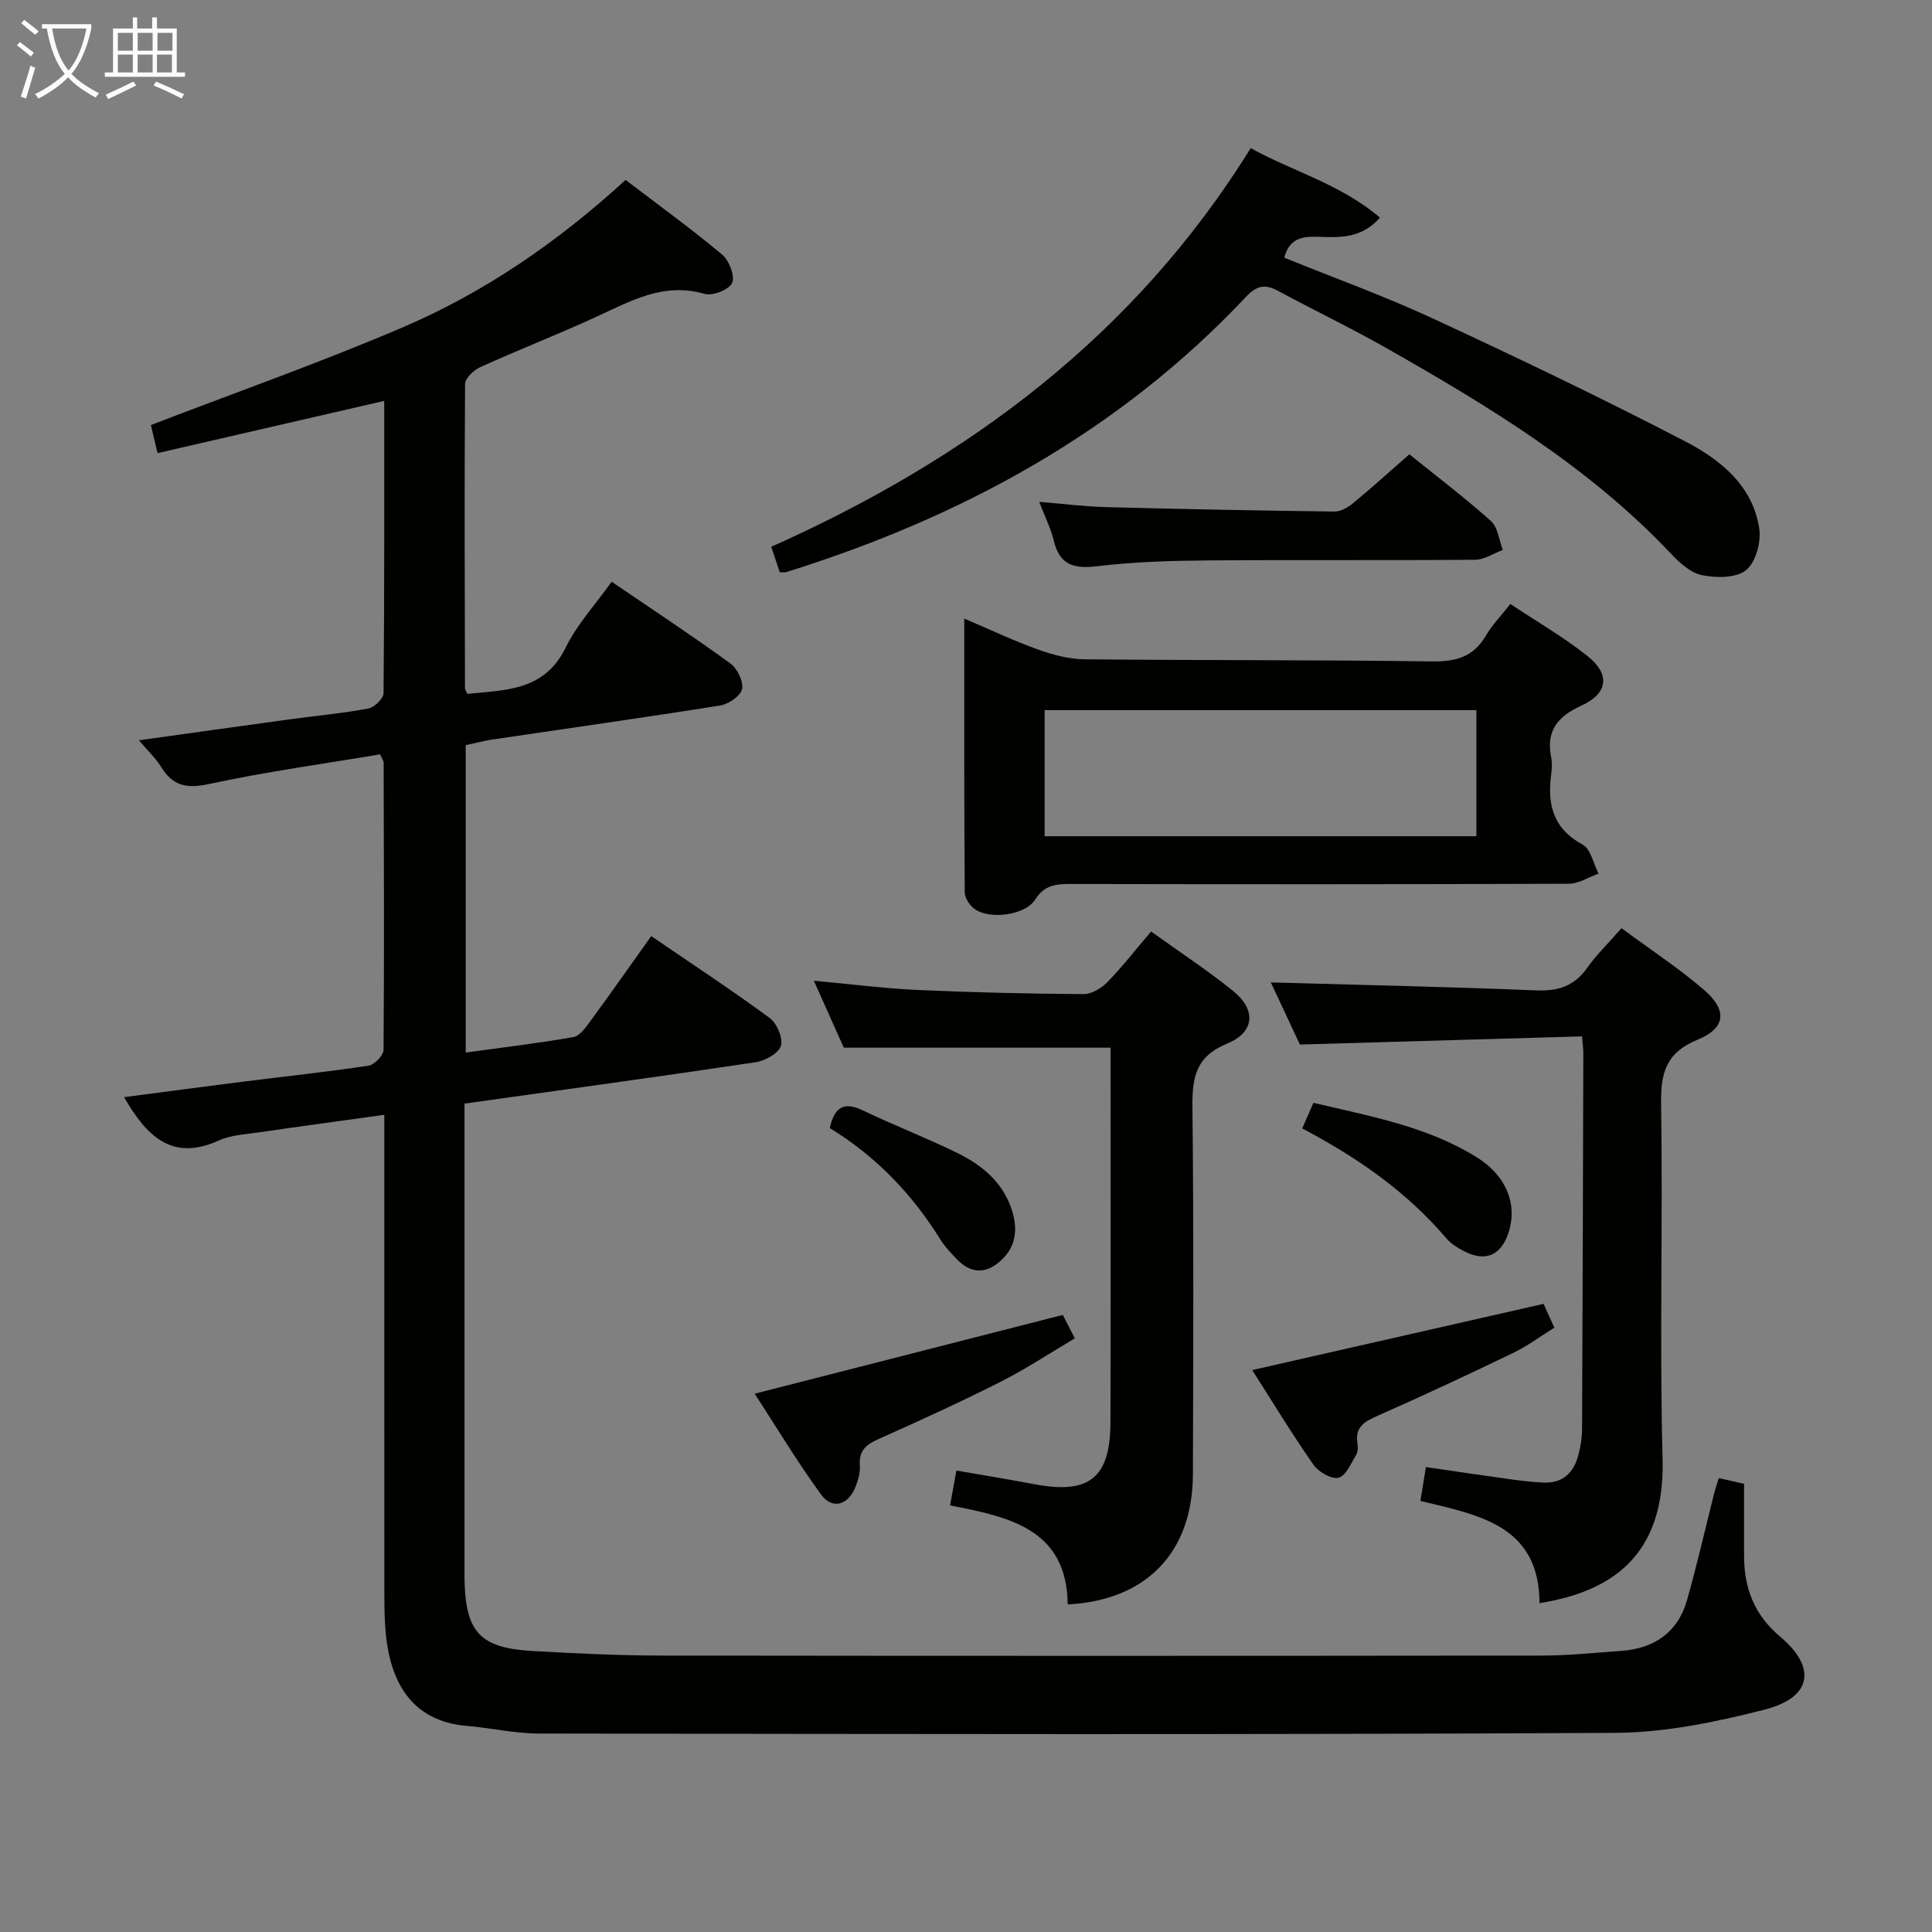 <svg enable-background="new 0 0 400 400" viewBox="0 0 400 400" xmlns="http://www.w3.org/2000/svg"><rect x="0" y="0" width="400" height="400" fill="#808080" stroke="none"/><g fill="#010100"><path d="m96.42 154.27v63.65c7.64-1.05 15-1.93 22.28-3.2 1.32-.23 2.55-1.96 3.49-3.25 4.21-5.74 8.29-11.56 12.64-17.66 8.48 5.8 16.66 11.17 24.53 16.96 1.5 1.1 2.81 4.21 2.31 5.79-.49 1.55-3.28 3.08-5.25 3.37-19.85 2.97-39.74 5.68-60.25 8.56v5.5 90.99c0 .67-.01 1.33 0 2 .22 10.97 3.2 14.23 14.16 14.85 8.96.51 17.95.93 26.92.94 60.66.08 121.32.07 181.98 0 5.48-.01 10.96-.58 16.43-.97 6.83-.5 11.72-3.81 13.62-10.52 2.09-7.33 3.77-14.78 5.64-22.18.24-.94.57-1.86.94-3.07 1.73.39 3.3.75 5.23 1.18 0 5.08-.02 10.06 0 15.04.03 6.65 2.16 12.13 7.49 16.62 7.64 6.44 6.52 12.61-3.28 15.1-10.05 2.56-20.54 4.74-30.84 4.8-74.32.4-148.65.24-222.97.14-4.94-.01-9.87-1.17-14.82-1.58-11.86-.98-15.86-9.69-16.78-18.91-.27-2.65-.3-5.32-.31-7.98-.02-31-.01-61.99-.01-92.99 0-1.97 0-3.94 0-6.64-9.04 1.26-17.53 2.4-26.01 3.64-2.79.41-5.77.54-8.27 1.68-9.71 4.41-14.95-.92-19.6-8.97 8.38-1.1 16.65-2.21 24.92-3.25 8.57-1.08 17.17-1.98 25.71-3.28 1.21-.18 3.08-2.14 3.09-3.28.16-19.83.07-39.66.02-59.49 0-.3-.25-.6-.74-1.68-11.65 1.96-23.6 3.59-35.35 6.13-4.63 1-7.53.47-9.97-3.51-1.11-1.81-2.73-3.3-4.61-5.53 10.76-1.5 20.99-2.94 31.22-4.34 5.43-.74 10.91-1.24 16.29-2.24 1.25-.23 3.13-2.08 3.14-3.2.19-19.98.14-39.97.14-60.49-15.82 3.64-31.21 7.19-46.93 10.81-.62-2.59-1.06-4.45-1.38-5.81 17.47-6.72 34.96-12.89 51.98-20.16 17.07-7.28 32.3-17.76 46.3-30.59 6.87 5.24 13.6 10.12 19.96 15.43 1.46 1.22 2.71 4.39 2.11 5.87-.56 1.38-4.04 2.78-5.69 2.3-8.59-2.5-15.47 1.56-22.71 4.87-7.86 3.59-15.91 6.74-23.78 10.3-1.34.61-3.11 2.29-3.12 3.49-.16 20.99-.07 41.99-.02 62.99 0 .3.24.6.49 1.16 7.86-.82 15.94-.55 20.36-9.59 2.36-4.83 6.18-8.94 9.52-13.63 8.45 5.76 16.63 11.15 24.55 16.9 1.45 1.05 2.77 3.74 2.44 5.32-.3 1.43-2.8 3.14-4.55 3.41-15.74 2.51-31.52 4.72-47.28 7.06-1.74.29-3.49.74-5.38 1.14z"/><path d="m312.71 125.05c5.48 3.65 10.98 6.83 15.91 10.73 4.81 3.8 4.35 7.78-1.25 10.33-4.94 2.25-7.3 5.24-6.22 10.68.22 1.12.17 2.34.01 3.49-.85 6.22.37 11.27 6.52 14.6 1.68.91 2.22 3.94 3.28 6-2.06.73-4.11 2.09-6.17 2.09-34.32.13-68.64.12-102.96.05-3.1-.01-5.55.13-7.54 3.26-2.03 3.19-9.19 4.11-12.34 2.04-1.08-.71-2.2-2.32-2.21-3.52-.14-18.62-.1-37.24-.1-56.73 5.56 2.37 10.33 4.64 15.28 6.41 3.06 1.1 6.39 1.98 9.61 2.02 23.99.24 47.98.1 71.96.44 4.98.07 8.6-.95 11.17-5.37 1.22-2.13 3.02-3.94 5.05-6.52zm-7.04 21.97c-30.11 0-59.66 0-89.39 0v26.11h89.39c0-8.95 0-17.43 0-26.11z"/><path d="m161.43 118.47c-.53-1.59-1.08-3.26-1.75-5.26 40.74-18.21 75.15-43.68 99.27-82.54 8.68 4.82 18.53 7.39 26.76 14.39-3.87 4.38-8.38 4.11-12.73 3.97-3.2-.1-5.98.16-7.09 4.32 10.23 4.15 20.66 7.91 30.69 12.55 17.61 8.16 35.14 16.55 52.36 25.5 7.23 3.76 13.94 9.12 15.29 18.01.42 2.78-.71 6.99-2.71 8.62-2.03 1.66-6.13 1.65-9.07 1.07-2.36-.46-4.68-2.54-6.46-4.43-17.03-18.05-37.95-30.68-59.25-42.77-7.23-4.1-14.75-7.69-22.06-11.64-2.75-1.49-4.44-1.22-6.77 1.26-26.32 27.95-58.87 45.61-95.17 56.94-.32.09-.67.01-1.31.01z"/><path d="m229.93 216.91c-18.66 0-36.58 0-55.23 0-1.73-3.86-3.85-8.61-6.2-13.86 7.64.7 14.53 1.59 21.45 1.91 11.46.52 22.94.78 34.42.86 1.65.01 3.67-1.22 4.9-2.48 3.12-3.21 5.88-6.76 9.05-10.48 5.75 4.13 11.56 7.95 16.95 12.28 4.83 3.89 4.56 8.55-1.18 10.91-6.55 2.69-7.28 7.06-7.21 13.2.28 25.32.17 50.64.1 75.95-.05 16.1-9.5 26.12-25.92 26.98-.18-15.59-12.06-18.12-24.36-20.5.43-2.36.8-4.41 1.31-7.22 5.62.98 10.95 1.85 16.26 2.85 11.24 2.12 15.61-1.34 15.64-12.81.06-24.82.02-49.64.02-74.46 0-1.15 0-2.29 0-3.13z"/><path d="m335.71 192.17c6 4.44 11.85 8.26 17.1 12.79 4.85 4.18 4.53 7.89-1.34 10.3-6.64 2.72-7.66 6.96-7.56 13.44.39 24.47-.34 48.97.31 73.43.53 20.14-10.79 27.44-25.48 29.78-.06-16.11-12.54-18.23-24.66-21.16.35-2.17.69-4.23 1.14-7.01 5.85.85 11.68 1.73 17.51 2.53 2.3.32 4.61.59 6.92.68 3.93.15 6.18-2.07 7.13-5.67.46-1.75.76-3.6.77-5.41.12-25.98.19-51.95.26-77.93 0-.8-.12-1.6-.27-3.37-19.42.56-38.62 1.12-58.41 1.69-1.9-4.05-4.12-8.8-6.02-12.86 18.29.52 36.64.9 54.98 1.65 4.6.19 7.92-.94 10.58-4.75 1.88-2.65 4.3-4.98 7.04-8.13z"/><path d="m215.16 103.9c4.97.41 9.36.97 13.77 1.09 15.78.42 31.56.72 47.34.92 1.29.02 2.79-.84 3.85-1.71 3.84-3.17 7.53-6.52 11.67-10.14 5.67 4.57 11.48 8.97 16.89 13.81 1.45 1.3 1.67 3.96 2.46 5.99-1.9.71-3.79 2.01-5.7 2.03-18.47.16-36.94-.01-55.41.14-7.63.06-15.3.29-22.86 1.2-4.86.59-7.8-.25-9-5.32-.61-2.52-1.83-4.92-3.01-8.01z"/><path d="m156.25 288.55c21.47-5.49 42.28-10.81 63.79-16.31.37.72 1.25 2.44 2.49 4.85-5.21 3.08-10.16 6.37-15.43 9.03-8.28 4.18-16.74 8.04-25.21 11.82-2.56 1.14-4.1 2.4-3.87 5.44.11 1.42-.32 2.98-.85 4.34-1.51 3.91-4.82 4.93-7.19 1.69-5.02-6.89-9.42-14.24-13.73-20.86z"/><path d="m319.58 269.95c.57 1.26 1.24 2.75 2.23 4.93-2.81 1.74-5.56 3.8-8.6 5.26-9.27 4.48-18.61 8.83-28.03 13-2.67 1.18-4.67 2.3-4.14 5.64.12.79.12 1.8-.27 2.44-1.06 1.75-2.11 4.34-3.63 4.72-1.46.37-4.15-1.18-5.19-2.66-4.45-6.38-8.5-13.05-12.69-19.62 20.18-4.58 39.96-9.08 60.32-13.71z"/><path d="m269.61 233.63c.86-1.97 1.51-3.44 2.32-5.3 11.75 2.78 23.51 4.86 33.81 11.27 6.2 3.86 8.48 9.82 6.58 15.62-1.55 4.73-4.8 6.12-9.24 3.81-1.31-.68-2.66-1.51-3.6-2.61-8.18-9.62-18.31-16.7-29.87-22.79z"/><path d="m171.79 233.55c.96-4.19 2.8-5.59 6.8-3.68 6.44 3.09 13.13 5.67 19.55 8.81 5.18 2.54 9.56 6.11 11.39 11.96 1.17 3.75.88 7.28-2.09 10.14-2.99 2.87-6.15 3.14-9.2.06-1.28-1.3-2.57-2.66-3.53-4.19-5.88-9.47-13.42-17.3-22.92-23.1z"/></g><path d="m6.4 11.7c-1-.8-1.9-1.6-2.9-2.3l.6-.7c.9.7 1.9 1.4 2.9 2.2zm-2.1 8.3c.7-2.1 1.4-4.2 2-6.4.2.1.6.3 1 .4-.7 2.3-1.3 4.4-1.9 6.4zm3-12.8c-1.1-.9-2.1-1.7-2.9-2.4l.6-.7c1 .8 2 1.5 3 2.4zm1.4-1.3v-.9h10.2v.9c-.9 4.2-2.3 7.3-4.1 9.4 1.3 1.4 3.2 2.7 5.7 4-.2.2-.4.5-.7.9-2.5-1.4-4.4-2.7-5.7-4.2-1.4 1.5-3.5 3-6.1 4.4 0 0 0 0-.1-.1-.3-.4-.5-.7-.7-.8 2.7-1.3 4.7-2.8 6.2-4.2-1.8-2.2-3-5.3-3.7-9.4zm9.2 0h-7.1c.6 3.8 1.7 6.7 3.4 8.7 1.7-2 2.9-4.8 3.7-8.7z" fill="#fafbfa"/><path d="m31.6 3.6h.9v2.3h4.1v9.1h1.7v.9h-16.6v-.9h1.7v-9.1h4.1v-2.3h.9v2.3h3.1v-2.3zm-4 13.3.6.8c-1.9.9-3.8 1.9-5.8 2.8-.2-.3-.3-.6-.5-.9 2-.9 3.9-1.8 5.7-2.7zm-3.2-10.1v3.7h3.1v-3.7zm0 4.5v3.7h3.1v-3.7zm4.1-4.5v3.7h3.1v-3.7zm0 4.5v3.7h3.1v-3.7zm9.1 9.1c-2.1-1.1-4.1-2-5.8-2.7l.5-.8c2.2.9 4.1 1.8 5.8 2.6zm-1.9-13.6h-3.1v3.7h3.1zm-3.2 4.5v3.7h3.1v-3.7z" fill="#fafbfa"/></svg>
